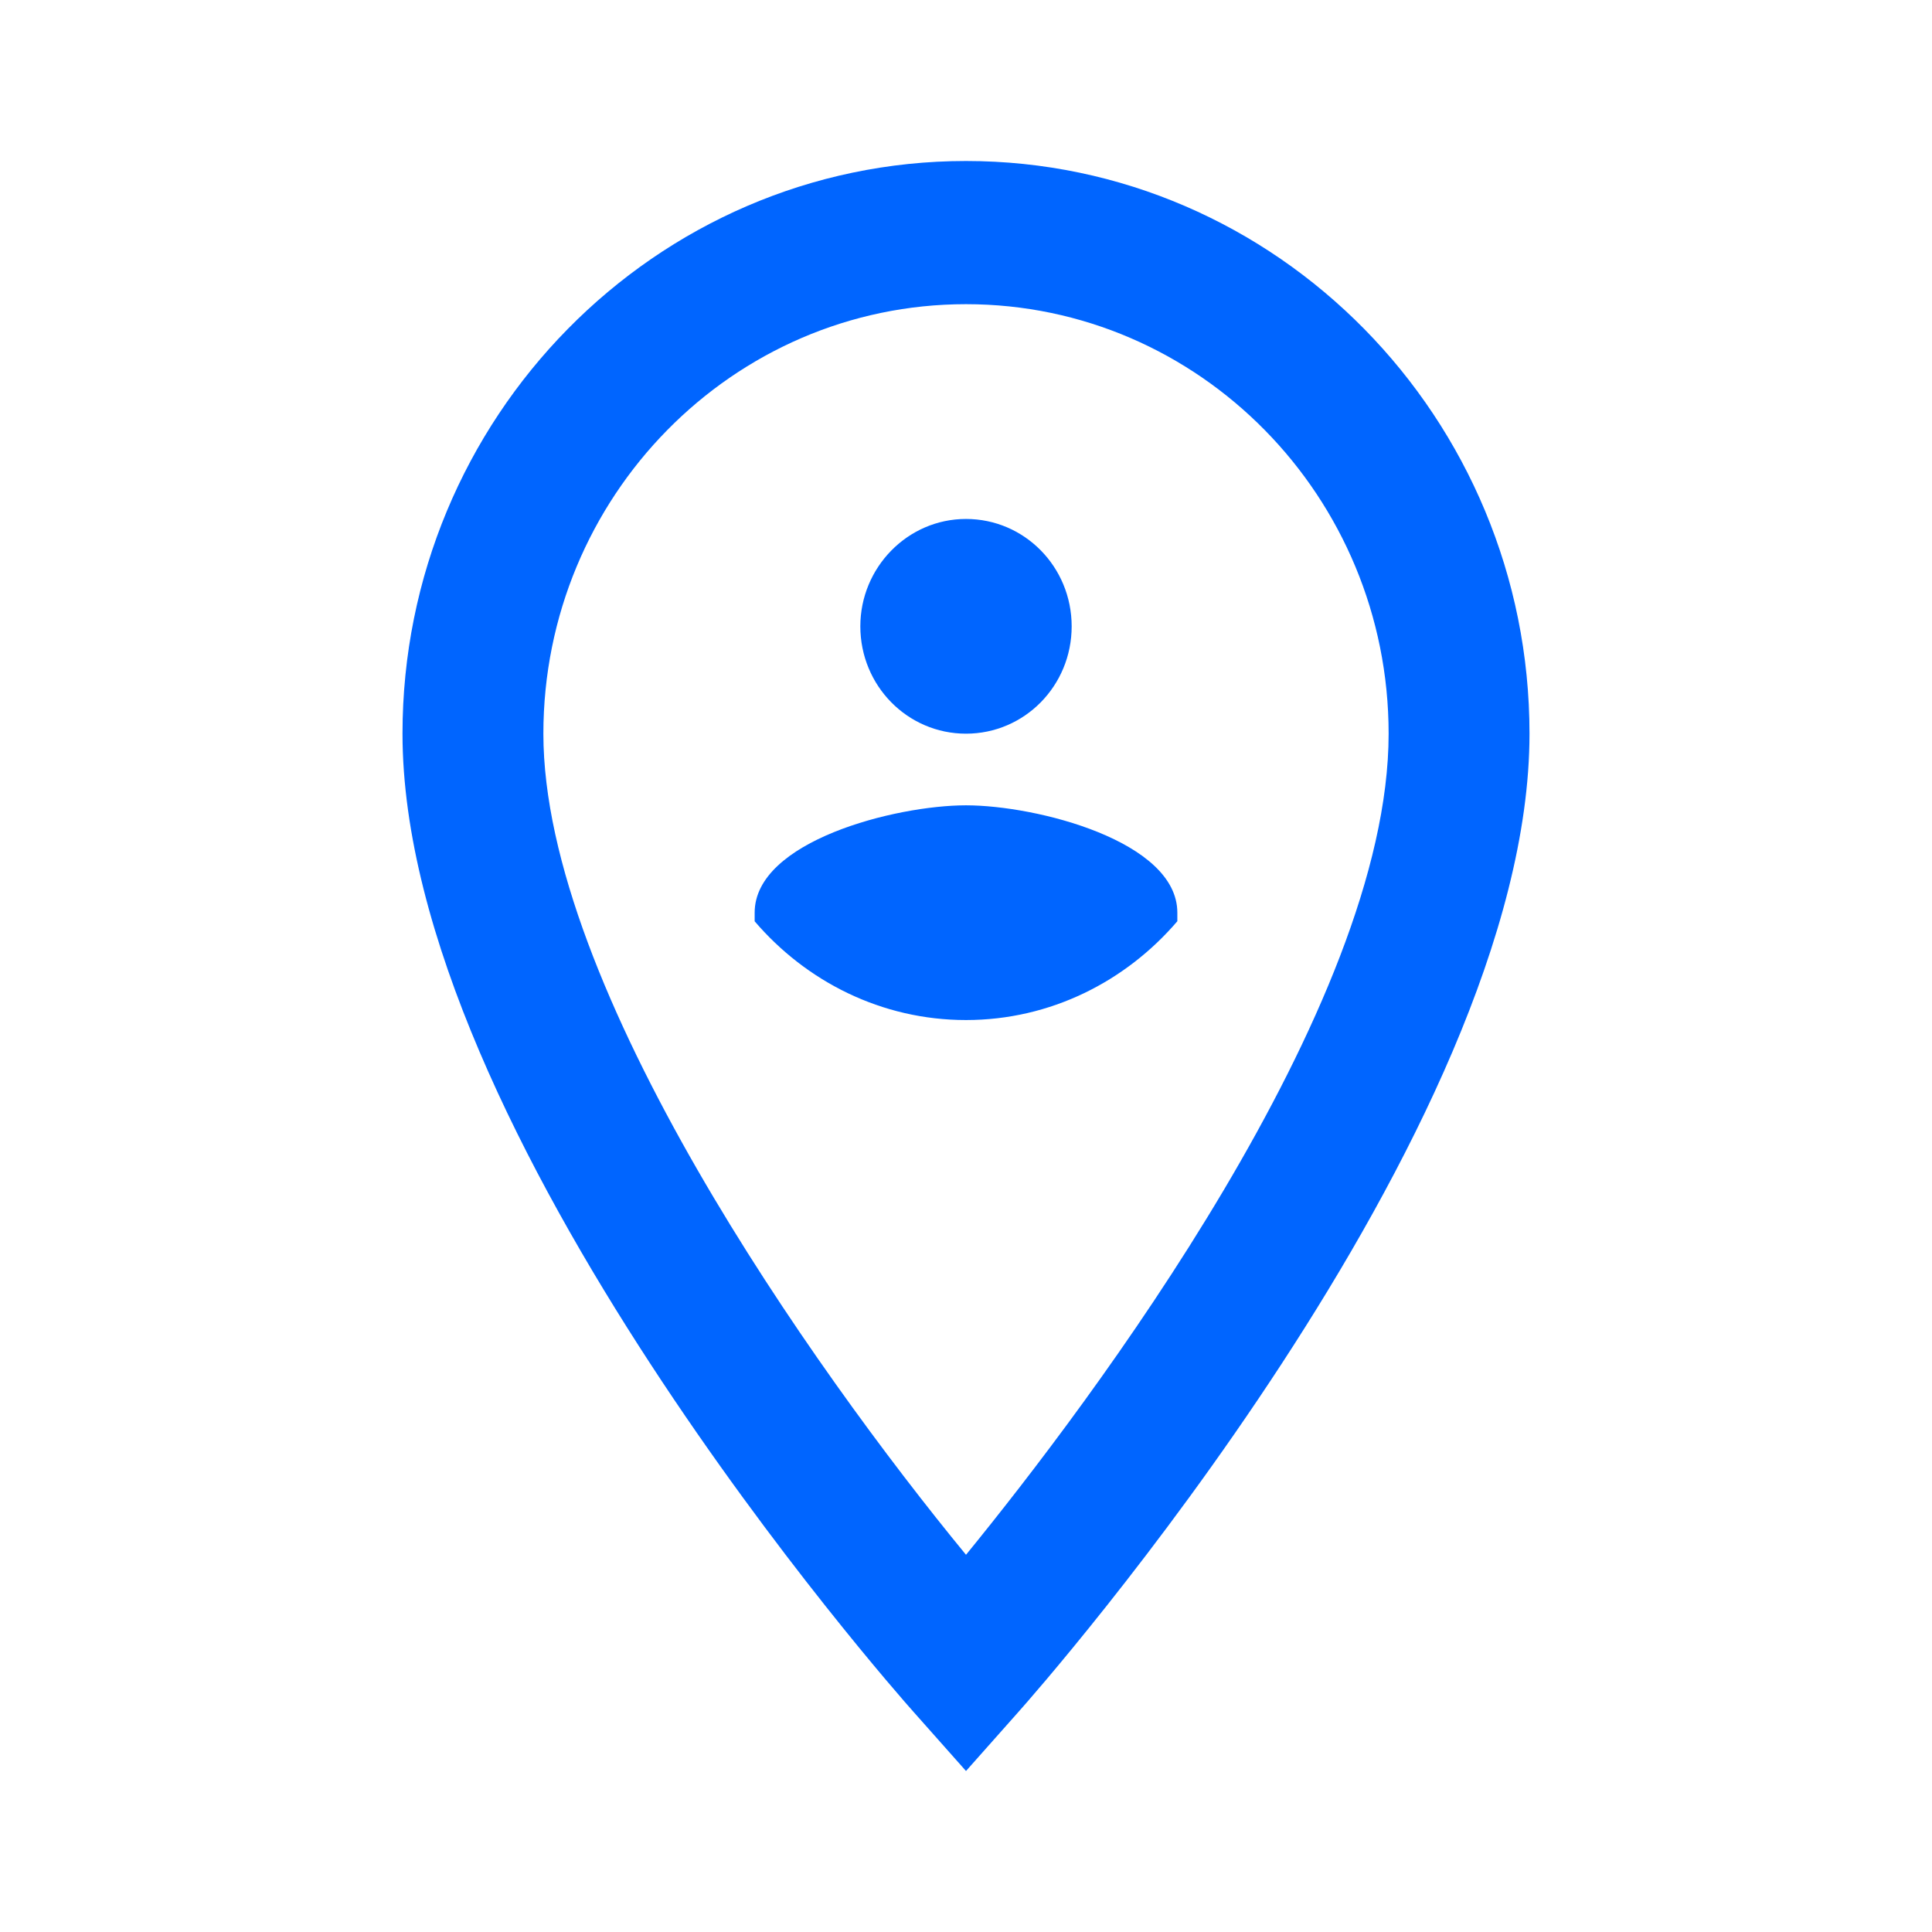 <svg xmlns="http://www.w3.org/2000/svg" width="36" height="36" fill="none" viewBox="0 0 36 36">
    <path fill="#fff" d="M0 0H36V36H0z"/>
    <path fill="#0065ff" fill-rule="evenodd" d="M7.5 13.671C7.5 7.79 12.212 3 18 3s10.5 4.789 10.5 10.671c0 7.43-9.135 17.795-9.529 18.235L18 33l-.971-1.094c-.394-.44-9.529-10.805-9.529-18.235zm2.625 0c0 4.723 5.014 11.819 7.875 15.3 2.297-2.814 7.875-10.19 7.875-15.3 0-4.415-3.53-8.003-7.875-8.003-4.344 0-7.875 3.588-7.875 8.003zm7.875 0c1.09 0 1.969-.893 1.969-2 0-1.108-.88-2.001-1.969-2.001-1.09 0-1.969.907-1.969 2 0 1.108.88 2.001 1.969 2.001zm-3.938 3.335c0-1.334 2.626-2 3.938-2 1.313 0 3.938.666 3.938 2v.16c-.959 1.12-2.363 1.841-3.938 1.841-1.575 0-2.98-.72-3.938-1.84v-.16z" clip-rule="evenodd"/>
</svg>
